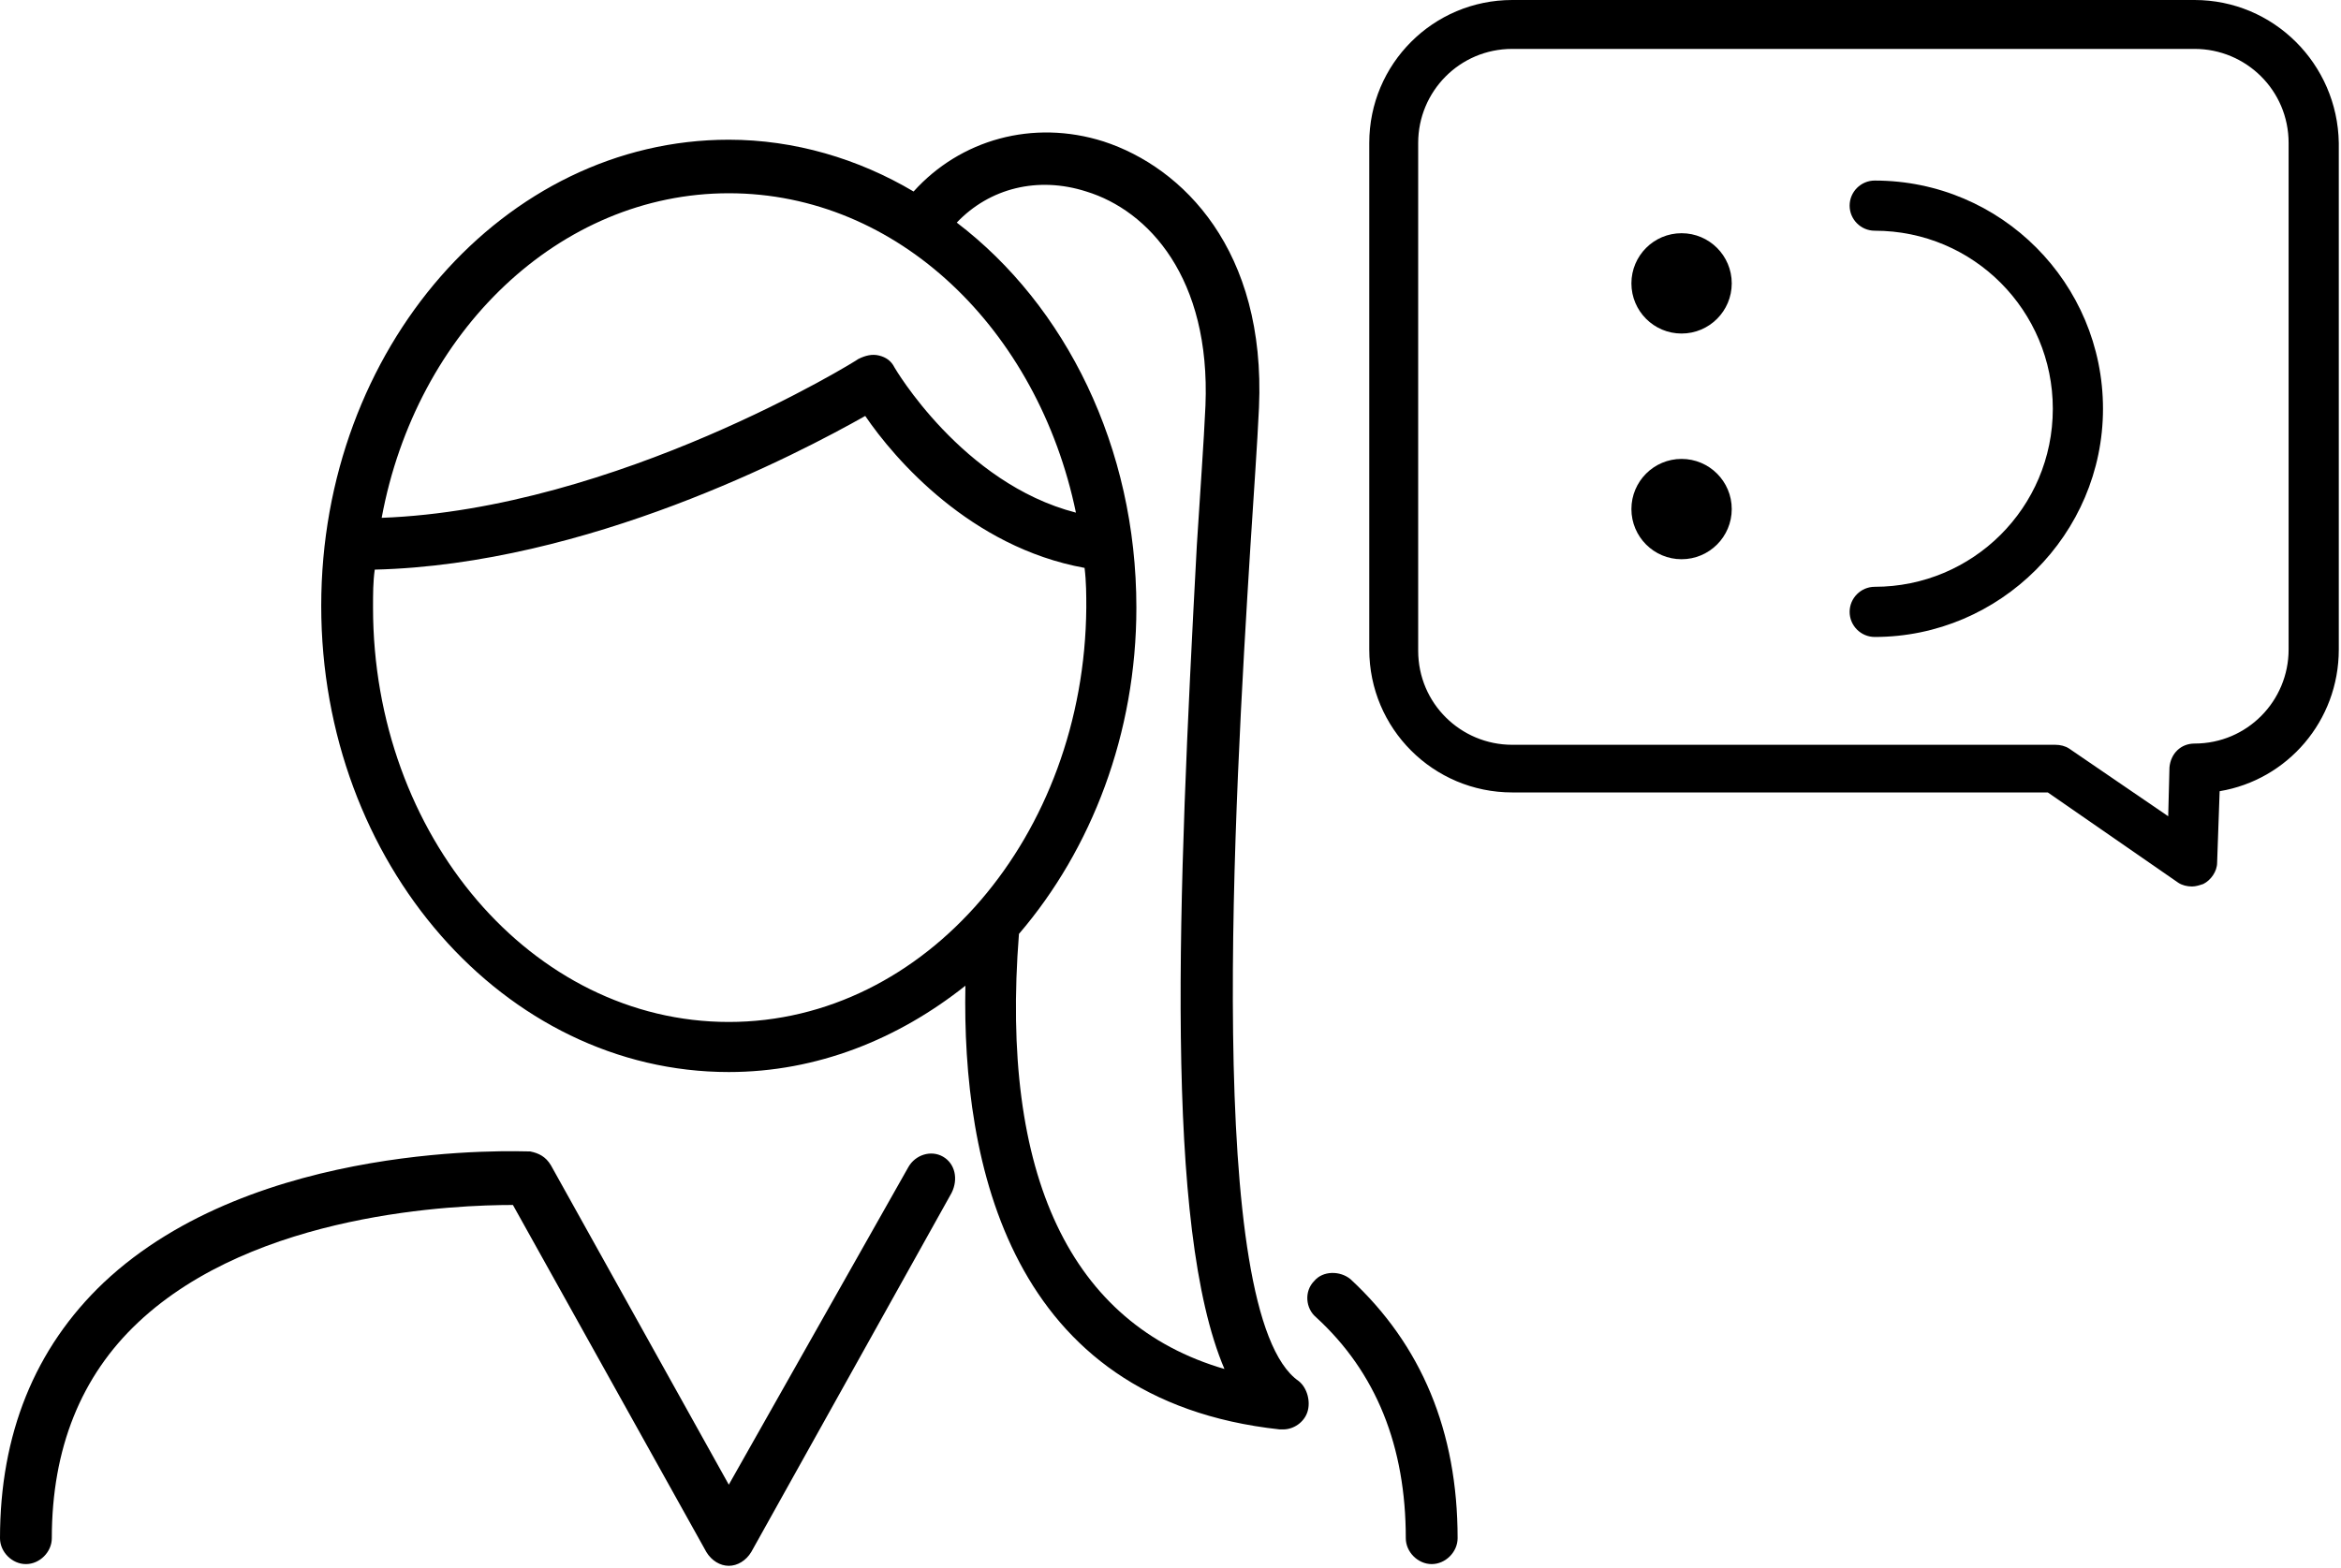<svg width="106" height="71" viewBox="0 0 106 71" fill="none" xmlns="http://www.w3.org/2000/svg">
<path d="M99.369 0H68.474C64.896 0 62 2.896 62 6.474V29.418C62 32.996 64.896 35.892 68.474 35.892H92.724L98.631 39.981C98.801 40.095 99.028 40.152 99.255 40.152C99.426 40.152 99.596 40.095 99.766 40.038C100.107 39.868 100.391 39.47 100.391 39.073L100.505 35.836C103.572 35.325 105.9 32.655 105.9 29.418V6.474C105.843 2.896 102.947 0 99.369 0ZM103.628 29.418C103.628 31.747 101.754 33.678 99.369 33.678C98.744 33.678 98.29 34.132 98.233 34.757L98.176 36.971L93.69 33.905C93.519 33.791 93.292 33.734 93.065 33.734H68.474C66.146 33.734 64.215 31.86 64.215 29.475V6.474C64.215 4.146 66.089 2.215 68.474 2.215H99.369C101.697 2.215 103.628 4.089 103.628 6.474V29.418Z" fill="black"/>
<path d="M76.141 25.329C77.396 25.329 78.413 24.312 78.413 23.057C78.413 21.803 77.396 20.786 76.141 20.786C74.887 20.786 73.87 21.803 73.87 23.057C73.87 24.312 74.887 25.329 76.141 25.329Z" fill="black"/>
<path d="M76.141 15.107C77.396 15.107 78.413 14.089 78.413 12.835C78.413 11.58 77.396 10.563 76.141 10.563C74.887 10.563 73.87 11.58 73.87 12.835C73.87 14.089 74.887 15.107 76.141 15.107Z" fill="black"/>
<path d="M84.887 8.178C84.262 8.178 83.751 8.689 83.751 9.314C83.751 9.939 84.262 10.45 84.887 10.45C89.374 10.45 92.951 14.084 92.951 18.514C92.951 23.001 89.317 26.578 84.887 26.578C84.262 26.578 83.751 27.09 83.751 27.714C83.751 28.339 84.262 28.85 84.887 28.85C90.566 28.85 95.223 24.193 95.223 18.514C95.223 12.835 90.623 8.178 84.887 8.178Z" fill="black"/>
<path d="M59.51 58.018C59.04 58.487 59.119 59.269 59.588 59.66C62.325 62.163 63.654 65.525 63.654 69.67C63.654 70.295 64.201 70.843 64.827 70.843C65.453 70.843 66 70.295 66 69.67C66 64.821 64.358 60.911 61.152 57.94C60.682 57.549 59.901 57.549 59.51 58.018Z" fill="black"/>
<path d="M42.697 52.388C42.149 52.075 41.446 52.309 41.133 52.857L33 67.246L24.945 52.779C24.711 52.388 24.398 52.231 24.007 52.153C23.538 52.153 11.573 51.606 4.692 58.096C1.564 61.068 0 64.978 0 69.67C0 70.295 0.547 70.843 1.173 70.843C1.799 70.843 2.346 70.295 2.346 69.67C2.346 65.603 3.675 62.319 6.256 59.895C11.573 54.89 20.723 54.577 23.225 54.577L31.983 70.295C32.218 70.686 32.609 70.921 33 70.921C33.391 70.921 33.782 70.686 34.017 70.295L43.088 54.03C43.401 53.404 43.244 52.7 42.697 52.388Z" fill="black"/>
<path d="M56.616 24.783C56.773 22.281 56.929 20.17 57.007 18.449C57.32 11.333 53.566 7.58 49.969 6.407C46.763 5.39 43.479 6.328 41.367 8.674C38.865 7.189 35.972 6.328 33 6.328C22.834 6.328 14.545 15.79 14.545 27.442C14.545 39.094 22.834 48.556 33 48.556C36.988 48.556 40.663 47.07 43.713 44.646C43.557 52.622 45.668 63.414 57.946 64.743C58.024 64.743 58.024 64.743 58.102 64.743C58.571 64.743 59.04 64.43 59.197 63.961C59.353 63.492 59.197 62.866 58.806 62.554C54.505 59.582 55.912 36.122 56.616 24.783ZM33 8.753C40.663 8.753 46.998 14.93 48.718 23.219C43.557 21.89 40.507 16.651 40.507 16.651C40.351 16.338 40.116 16.181 39.803 16.103C39.49 16.025 39.178 16.103 38.865 16.26C38.787 16.338 27.917 23.063 17.282 23.454C18.846 15.009 25.337 8.753 33 8.753ZM33 46.288C24.085 46.288 16.891 37.843 16.891 27.52C16.891 26.895 16.891 26.347 16.969 25.8C26.588 25.565 36.128 20.561 39.178 18.84C40.507 20.795 43.948 24.783 49.109 25.722C49.187 26.347 49.187 26.973 49.187 27.52C49.109 37.843 41.915 46.288 33 46.288ZM46.138 42.3C49.422 38.468 51.455 33.229 51.455 27.52C51.455 20.248 48.249 13.836 43.322 10.082C44.808 8.518 46.998 7.971 49.187 8.674C52.002 9.535 54.818 12.584 54.583 18.371C54.505 20.091 54.348 22.203 54.192 24.705C53.332 40.736 52.706 55.594 55.443 62.006C48.483 59.973 45.277 53.248 46.138 42.3Z" fill="black"/>
</svg>
